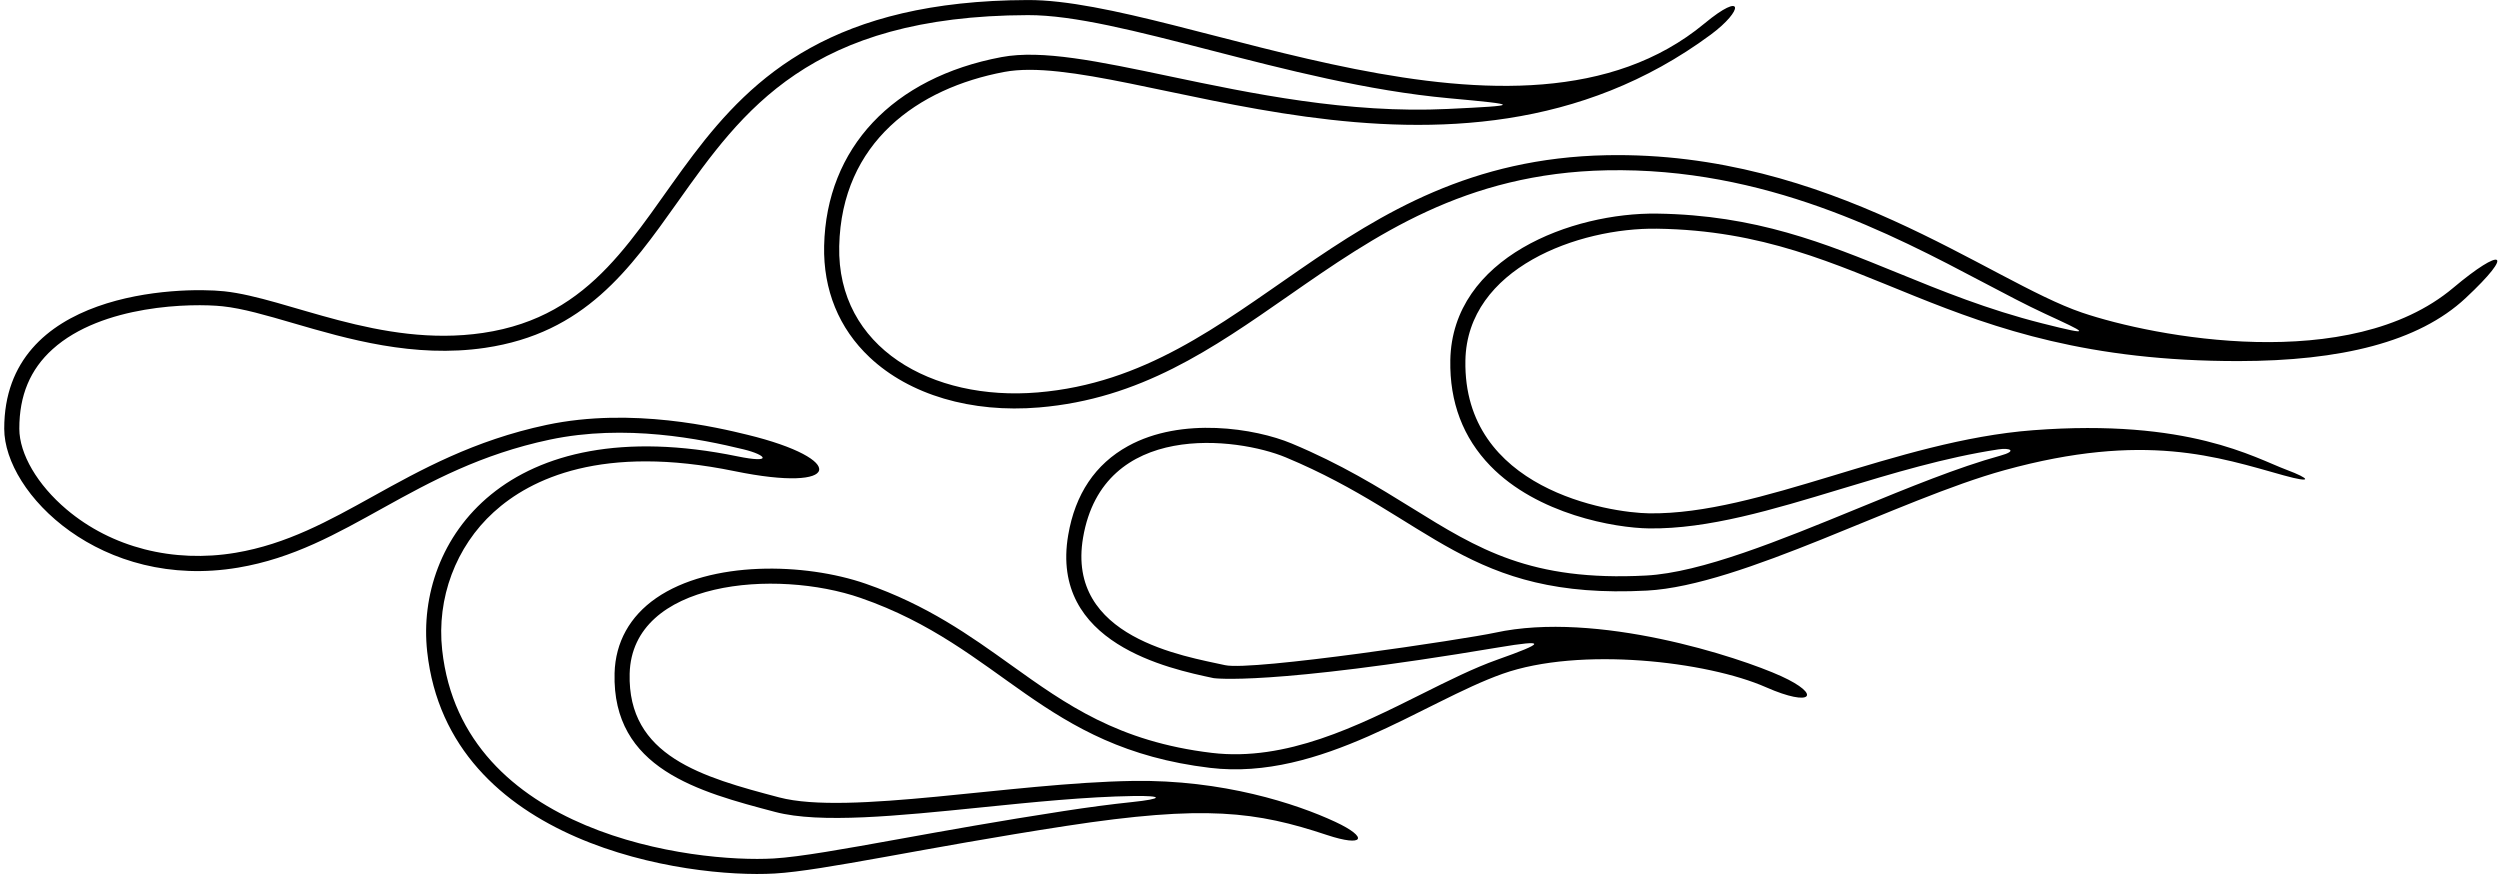 <?xml version="1.0" encoding="UTF-8"?>
<svg xmlns="http://www.w3.org/2000/svg" xmlns:xlink="http://www.w3.org/1999/xlink" width="547pt" height="192pt" viewBox="0 0 547 192" version="1.1">
<g id="surface1">
<path style=" stroke:none;fill-rule:nonzero;fill:rgb(0%,0%,0%);fill-opacity:1;" d="M 536.758 62.988 C 514.164 81.988 471.332 73.746 455.559 68.406 C 435.336 61.559 400.352 32.996 351.52 33.961 C 292.379 35.129 273.547 81.973 227.07 85.863 C 203.902 87.805 183.121 76.09 183.621 53.852 C 184.129 31.086 200.867 19.281 219.738 15.738 C 246.453 10.719 317.496 49.578 374.289 7.598 C 381.551 2.23 381.695 -2.121 372.914 5.16 C 332.535 38.633 258.723 -0.098 224.891 0.008 C 139.996 0.27 154.406 65.668 105.648 72.848 C 83.199 76.152 62.902 65.199 49.051 63.734 C 39.309 62.703 0.875 63.613 0.926 93.82 C 0.949 107.996 22.18 129.223 52.094 124.199 C 76.223 120.145 90.203 102.566 120.285 96.195 C 136.848 92.684 153.406 96.062 162.691 98.32 C 167.828 99.57 169.133 101.445 161.371 99.852 C 110.773 89.457 90.812 118.27 93.465 142.559 C 98.09 184.906 150.43 192.246 169.504 191.125 C 180.242 190.496 202.027 185.516 233.184 180.727 C 263.727 176.035 274.906 177.574 290.34 182.699 C 298.438 185.391 299.605 183.293 292.137 179.812 C 283.594 175.832 267.508 170.566 247.91 170.867 C 221.238 171.281 185.621 178.465 170.477 174.469 C 153.645 170.031 137.277 165.473 137.77 147.371 C 138.32 127.004 169.734 124.383 188.332 130.836 C 219.367 141.605 228.004 163.609 264.758 168.008 C 289.035 170.91 311.512 153.539 328.773 147.426 C 345.664 141.445 373.527 144.695 386.406 150.371 C 396.562 154.844 398.676 152.027 389.746 147.957 C 380.496 143.746 349.375 133.582 327.121 138.434 C 320.754 139.824 273.98 146.859 268.047 145.539 C 259.211 143.57 233.238 139.578 236.973 117.645 C 241.348 91.926 270.746 95.668 281.32 100.07 C 313.316 113.406 321.031 131.285 360.34 129.223 C 381.137 128.129 415.434 109.25 438.586 102.875 C 469.355 94.402 485.324 100.016 499.699 104.02 C 506.047 105.785 505.609 104.781 500.277 102.785 C 493.305 100.176 478.879 91.535 444.832 94.133 C 414.758 96.426 385.047 112.621 360.867 112.32 C 352.012 112.207 320.113 107.055 320.629 78.879 C 320.996 58.637 345.414 49.789 362.555 50.039 C 408.93 50.715 424.207 79.074 489.836 79.004 C 512.102 78.98 529.172 74.848 539.465 65.234 C 550.496 54.934 547.5 53.957 536.758 62.988 Z M 446.812 70.746 C 434.832 67.715 424.898 63.664 415.133 59.68 C 399.215 53.188 384.18 47.055 362.605 46.738 C 344.051 46.469 317.738 56.242 317.328 78.816 C 317.16 87.988 320.109 95.77 326.094 101.938 C 336.379 112.543 353.312 115.523 360.828 115.617 C 373.77 115.781 387.867 111.512 402.797 106.992 C 414.047 103.59 425.605 100.09 437.227 98.328 C 439.844 97.93 441.398 98.676 437.707 99.691 C 428.414 102.25 417.703 106.645 406.359 111.297 C 389.578 118.176 372.227 125.293 360.164 125.926 C 334.922 127.254 323.441 120.141 308.91 111.133 C 301.66 106.641 293.441 101.547 282.59 97.027 C 274.637 93.711 258.551 91.129 246.816 97.598 C 239.656 101.543 235.246 108.102 233.719 117.09 C 229.684 140.789 255.73 146.301 265.535 148.375 C 265.535 148.375 277.328 150.141 327.824 141.66 C 338.68 139.836 337.977 140.668 327.672 144.316 C 322.473 146.156 316.922 148.93 311.043 151.867 C 297.148 158.809 281.402 166.676 265.148 164.73 C 244.652 162.277 233.27 154.133 221.215 145.508 C 212.203 139.059 202.883 132.391 189.414 127.719 C 176.086 123.094 155.488 122.625 143.57 130.863 C 137.801 134.855 134.652 140.531 134.469 147.281 C 133.902 168.238 152.887 173.242 169.633 177.66 C 179.422 180.242 196.48 178.508 214.539 176.676 C 225.902 175.52 237.652 174.328 247.961 174.168 C 254.598 174.066 254.586 174.777 247.648 175.496 C 243.191 175.961 238.246 176.609 232.68 177.469 C 218.789 179.602 206.574 181.805 196.754 183.578 C 184.645 185.766 175.078 187.492 169.312 187.832 C 151.891 188.852 101.164 182.664 96.746 142.203 C 95.508 130.883 99.723 119.613 108.02 112.062 C 116.117 104.691 131.828 97.152 160.711 103.086 C 184.289 107.93 185.551 100.484 163.473 95.113 C 157.254 93.602 138.324 89 119.602 92.965 C 103.699 96.336 91.953 102.855 81.586 108.609 C 71.898 113.984 62.75 119.062 51.551 120.945 C 37.895 123.238 24.414 119.785 14.57 111.469 C 8.199 106.09 4.234 99.324 4.227 93.816 C 4.215 86.523 6.598 80.824 11.516 76.395 C 22.359 66.621 42.039 66.312 48.707 67.016 C 53.094 67.48 58.254 68.984 64.227 70.727 C 75.957 74.145 90.559 78.402 106.129 76.109 C 127.898 72.906 137.773 58.988 148.23 44.254 C 162.465 24.195 177.184 3.453 224.898 3.309 C 234.953 3.277 248.793 6.848 264.816 10.98 C 281.164 15.195 299.316 19.875 317 21.492 C 332.898 22.945 332.68 23.078 316.746 23.84 C 294.949 24.883 273.68 20.426 255.938 16.699 C 240.32 13.418 227.988 10.828 219.129 12.492 C 195.309 16.969 180.801 32.402 180.32 53.777 C 180.105 63.414 183.551 71.852 190.281 78.184 C 199.008 86.395 212.52 90.395 227.348 89.152 C 249.492 87.297 265.234 76.344 281.898 64.742 C 300.879 51.535 320.504 37.875 351.586 37.262 C 386.164 36.578 413.844 51.18 434.055 61.84 C 438.918 64.406 443.367 66.754 447.43 68.637 C 456.387 72.789 458.621 73.734 446.812 70.746 "/>
</g>
</svg>
